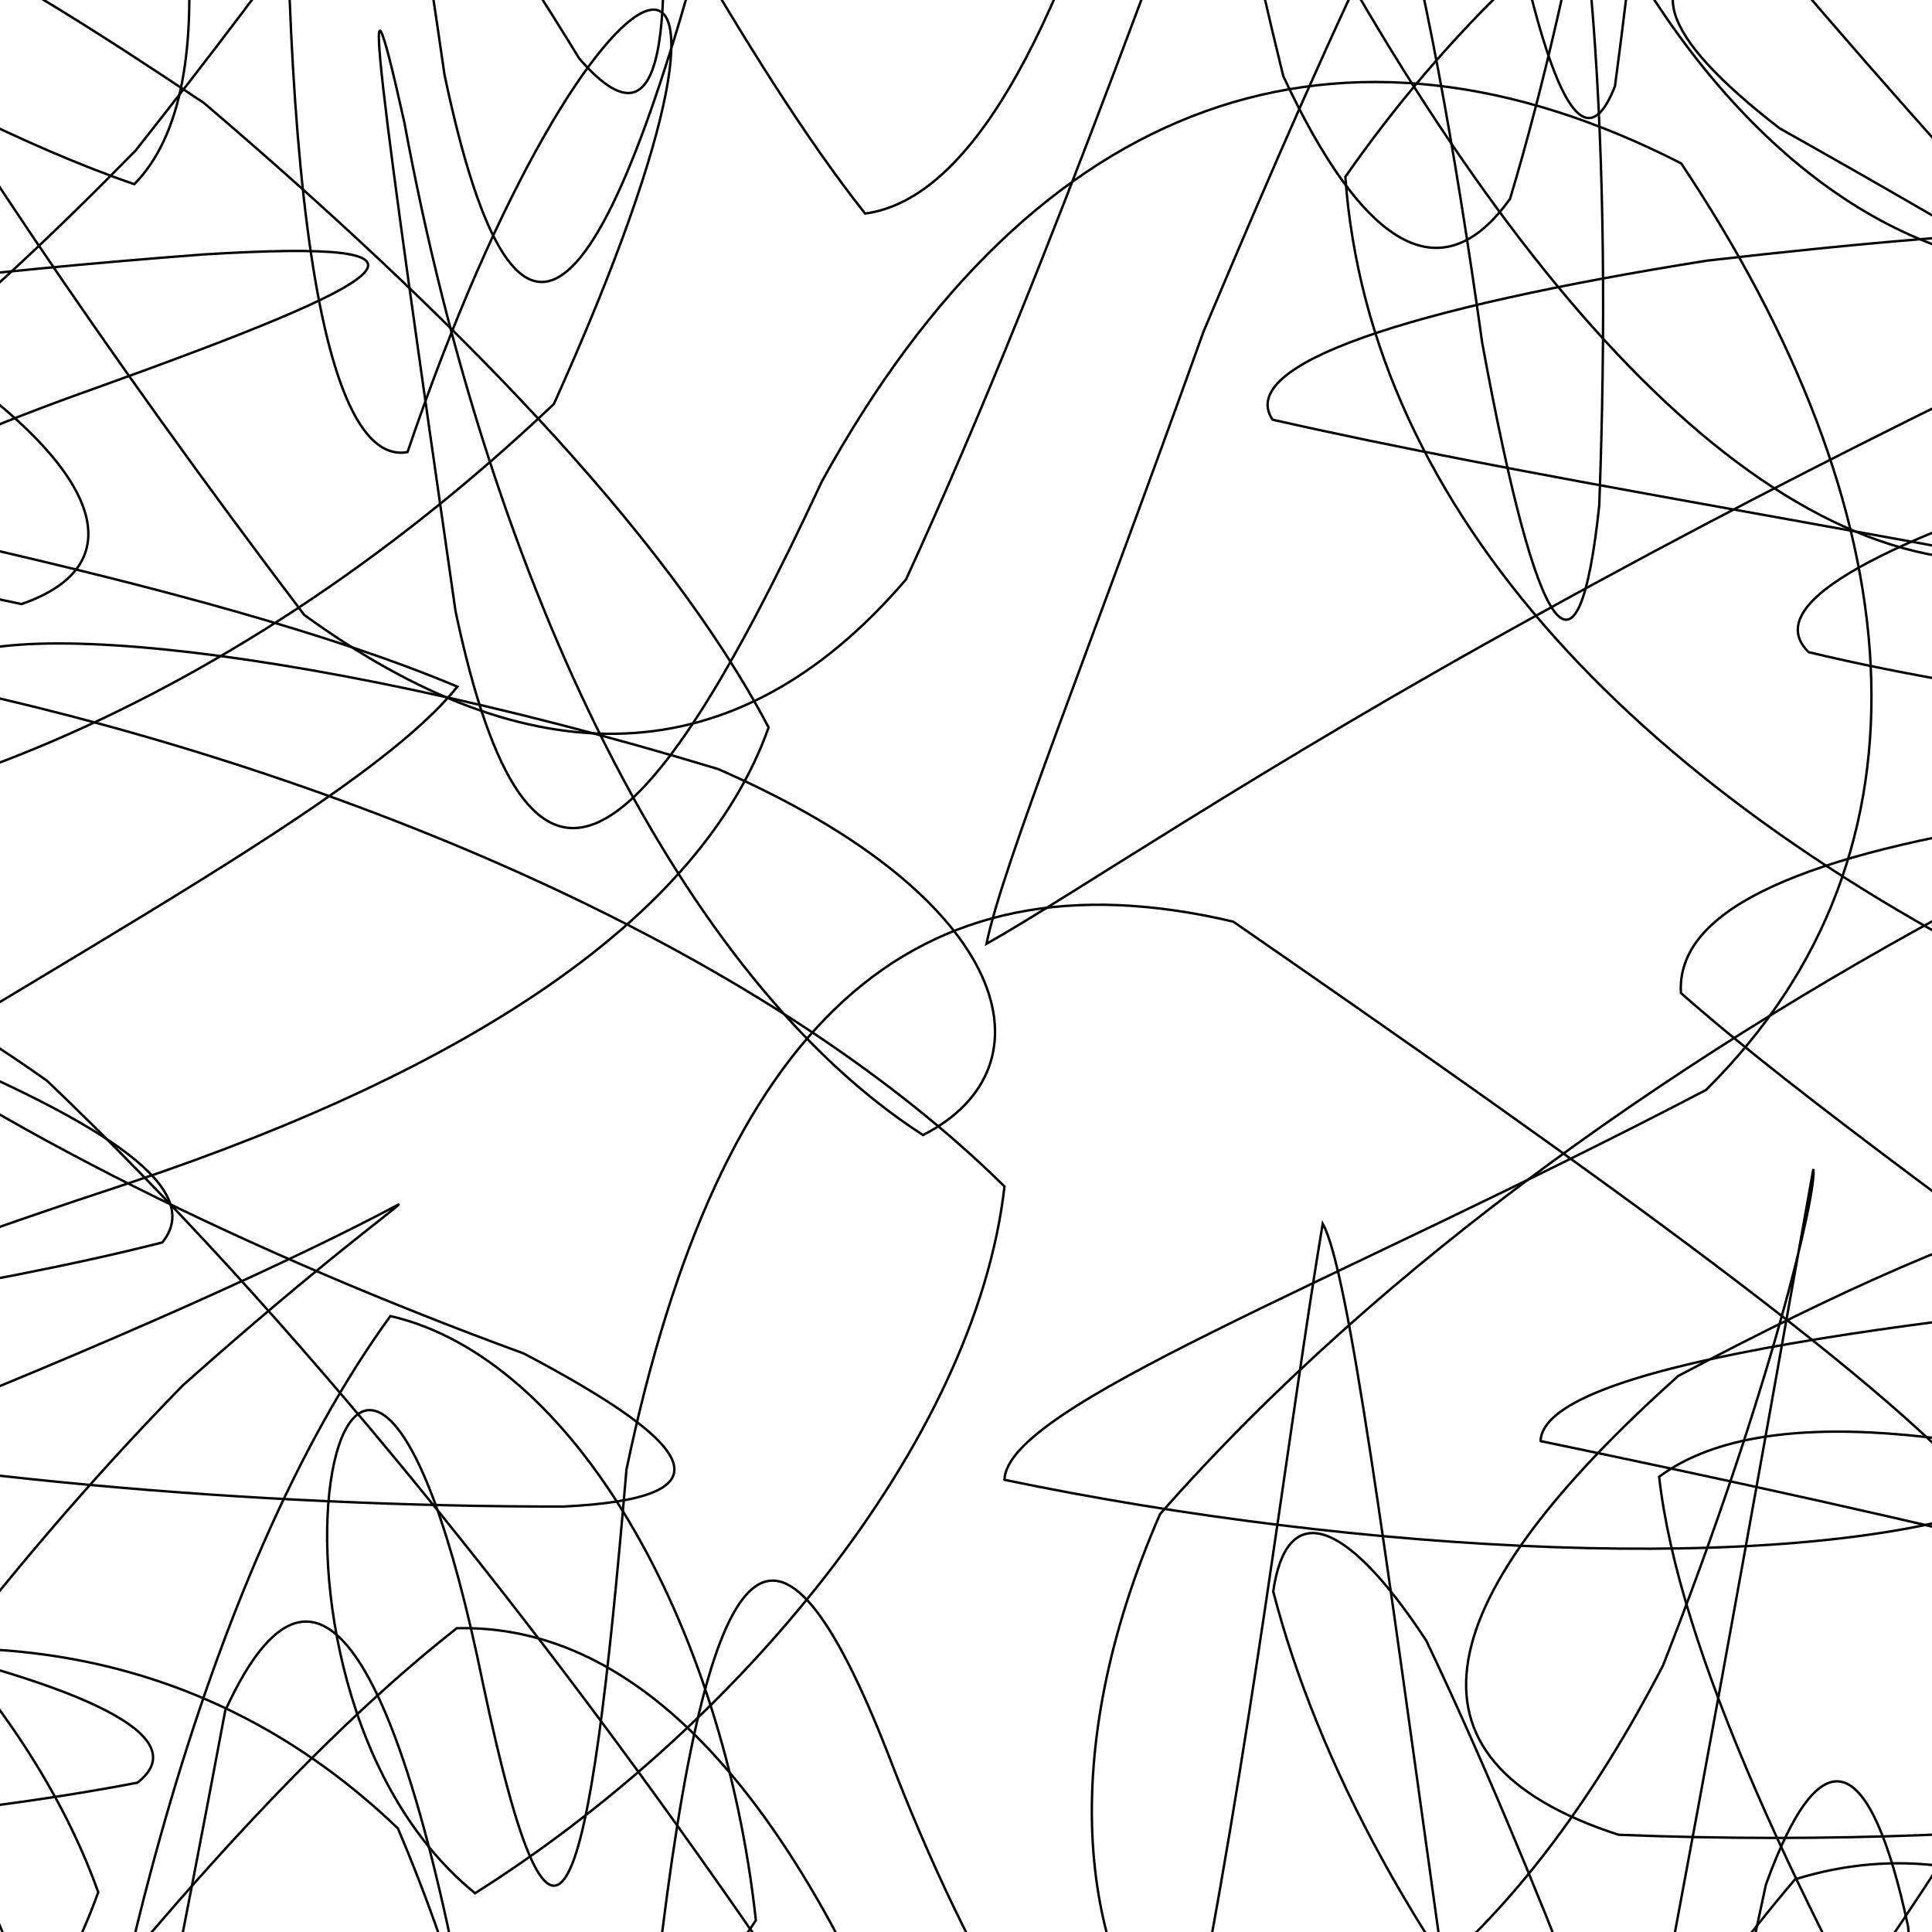 <svg xmlns="http://www.w3.org/2000/svg" version="1.1" xmlns:xlink="http://www.w3.org/1999/xlink" xmlns:svgjs="http://svgjs.dev/svgjs" viewBox="0 0 800 800"><g fill="none" stroke-width="1" stroke="hsl(0, 0%, 100%)" stroke-linecap="round"><path d="M1747.94 445.18C1871.59 472 2039.67 493.78 2158.89 510.56 2165.16 527.27 2054.66 538.93 1887.56 545.63 1751.51 552.43 1716.55 554.68 1797.04 553.05 2020.23 551.53 2022.52 551.85 1789.6 565.58 1683.77 586.21 1680.45 617.2 1775.11 661.02 1920.36 716.77 2043.66 785.86 2086.69 867.19 2028.73 953.79 1892.85 1044.44 1735.86 1132.57 1619.67 1207.96 1588.57 1266.44 1648 1300.61 1769.19 1306.96 1896.5 1284.54 1976 1236.03 1975.25 1173.5 1891.03 1105.52 1753.02 1047.17 1606.34 1016.22 1499.74 1021.54 1463.36 1070.39 1503.26 1158.83 1598.51 1276.48 1711.2 1404.13 1803.05 1514.89 1839.52 1588.68 1808.11 1608.37 1715.46 1571.92 1586.12 1489.98 1453.31 1387.42 1346.7 1301.18 1290.32 1259.84 1290.89 1285.21 1342.8 1377.43 1425.8 1515.78 1514.54 1662.11 1587.68 1770.19 1623.45 1807.95 1613.37 1763.18 1558.03 1657.55 1466.86 1533.11 1356.06 1444.42 1240.56 1436.04 1139.34 1518.77 1064.35 1668.16 1021.47 1826.31 1012.79 1931.79 1033.05 1940.41 1076.8 1852.57 1131.63 1711.35 1186.77 1588.42 1236.58 1551.59 1270.3 1625.55 1284.01 1782.91 1277.45 1949.37 1249.54 2045.43 1203.75 2022.86 1142.39 1897.89 1071.24 1740.39 995.45 1642.45 915.89 1666.4 839.31 1805.03 768.44 1985.77 701.93 2107.05 643.98 2100.92 594.5 1971.83 551.46 1802.16 515.96 1697.87 486.48 1729.61 461.95 1882.72 441.19 2064.8 422.58 2161.54 406.67 2111.77 390.97 1948.24 374.33 1779.86 358.74 1722.6 341.07 1817.02 320.66 2002.64 300.5 2153.47 277.12 2165.73 250.3 2029.02 223.48 1839.57 193.53 1730.08 160.73 1774.32 128.15 1940.55 93.21 2112.15 56.55 2172.31 20.95 2081.07 -15.19 1898.4 -50.73 1743.36 -83.56 1713.57 -113.83 1823.84 -139.88 1998.36 -160.98 2125.08 -175.61 2121 -182.23 1988.26 -182.4 1804.95 -173.63 1678.62 -155.78 1678.06 -133.57 1798.06 -105.13 1961.69 -73.18 2070.54 -44.99 2061.09 -20.9 1935.01 -6.01 1759.16 -6.71 1622.3 -24.7 1591.46 -63.42 1673.52 -122.42 1820.51 -200.83 1949.86 -294.68 1993.43 -393.86 1927.22 -492.08 1779.26 -578.55 1615.41 -641.53 1503.4 -674.9 1487.12 -673.36 1563.52 -639.69 1693.48 -579.11 1812.99 -503.5 1868.23 -432.59 1834.32 -380.56 1720.8 -363.6 1568.83 -391.89 1428.09 -465.27 1345.07 -575.2 1339.66 -700.73 1406.29 -819.72 1513.06 -906.79 1617.91 -942.5 1685.5 -920.45 1689.09 -847.27 1626.78 -747.92 1512.8 -651.15 1377.07 -590.16 1251.83 -590.42 1161.47 -657.66 1123.49 -779.34 1137.86 -921.86 1195.81 -1046 1275.86 -1113.83 1355.2 -1105.37 1417.31 -1025.73 1444.33 -905.01 1431.08 -792.96 1378.91 -733.69 1295.8 -756.87 1194.78 -860.29 1085.81 -1010.49 984.63 -1153.5 900.71 -1234.76 838.01 -1224.42 801.16 -1127.89 788 -990.55 796.47 -873.24 819.9 -832.71 851.48 -893.17 889.56 -1032.76 924.95 -1193.15 953.54 -1302.95 976.72 -1313.6 988.73 -1220.54 989.64 -1071.79 982.03 -940.59 964.59 -895.64 939.47 -964.04 908.06 -1115.01 872.06 -1275.14 833.66 -1363.49 792.1 -1335.13 750.61 -1204.38 710.62 -1042.58 669.51 -936.1 631.2 -945.05 596.39 -1066.96 561.35 -1236.4 530.29 -1360.05 503.47 -1368.5 476.65 -1257.28 454.39 -1089.02 436.45 -955.12 418.29 -927.03 403.98 -1016.72 392.84 -1245.15 375.41 -1217.5 339.78 -983.04 313.1 -894.21 287.64 -915.5 254.95 -1031.01 212.9 -1182.25 162.34 -1291.84 101.16 -1306.43 29.32 -1217.86 -47.93 -1064.79 -131.46 -914.16 -217.14 -828.28 -296.33 -840.09 -366.81 -937.38 -421.76 -1074.83 -455.09 -1188.12 -464.14 -1227.63 -446.72 -1175.43 -408.09 -1049.56 -351.6 -897.13 -286.67 -771.24 -229.69 -715.01 -189.97 -741.51 -180.52 -835.71 -209.99 -956.28 -279.05 -1056.02 -382.5 -1099.06 -503.17 -1066.56 -623.85 -968.04 -721.69 -830.72 -775.95 -694.84 -777.12 -596.23 -725.14 -557.09 -638.28 -582.32 -540.14 -656.76 -462.96 -756.45 -437.44 -847.4 -477.01 -902.89 -579.75 -908 -719.75 -858.1 -860.84 -764.33 -960.92 -643.81 -988.96 -521.6 -938.51 -419.25 -829.46 -350.96 -709.15 -325.71 -626.39 -340.98 -622.3 -390.02 -707.36 -457.11 -855.76 -526.26 -1013.65 -586.39 -1117.99 -622.9 -1128.67 -629.89 -1042.63 -606.43 -904.74 -554.21 -781.74 -480.26 -739.43 -390.16 -806.91 -294.83 -959.14 -202.63 -1127.96 -117.28 -1231.86 -46.59 -1221.8 7.3 -1104.61 44.58 -948.42 65.09 -840.88 71.83 -848.83 65.86 -975.1 52.21 -1155.03 34.75 -1290.17 12.78 -1304.78 -7.5 -1192.44 -23.95 -1021.92 -39.22 -901.92 -48.36 -909.38 -51.14 -1046.43 -50.9 -1231.3 -44.53 -1350.73 -32.84 -1328.83 -18.68 -1181.68 -0.44 -1005.61 20.87 -919.62 43.45 -985.04 67.95 -1160.63 93.63 -1329.57 119.64 -1376.55 146.19 -1268.47 173.01 -1079.03 199.83 -942.27 226.61 -953.12 253.56 -1101.23 280.86 -1284.18 308.99 -1374.63 338.64 -1312.12 369.56 -1138.45 403.18 -968.3 440.46 -910.63 480.22 -999.47 524.88 -1172.41 575.22 -1315.2 628.58 -1336.63 687.85 -1220.79 752.77 -1038.35 818.88 -896.46 888.35 -876.32 958.97 -982.44 1025.09 -1148.04 1086.89 -1270.39 1140.46 -1276.95 1181.32 -1161.61 1207.87 -985.55 1217.07 -840.9 1209.65 -798.64 1184.86 -873.92 1144.8 -1018.55 1097.9 -1154.1 1047.25 -1205.2 1001.19 -1144.47 971.27 -997.63 962.45 -831.44 981.7 -717.63 1031.42 -700.26 1109.97 -778.77 1211.44 -908.98 1321.93 -1030.47 1429.65 -1084.32 1518.57 -1046.13 1573.73 -927.63 1587.63 -772.42 1557.71 -635.11 1493.73 -558.66 1409.13 -563.82 1325.4 -638.44 1268.43 -751.32 1254.53 -855.37 1294.78 -912.45 1385.42 -902.69 1510.69 -825.38 1643.82 -702.35 1751.7 -562.99 1809.51 -443.44 1802.04 -368.6 1735.1 -349.9 1629.99 -384.53 1522.5 -455.39 1453.8 -543.15 1450.21 -620.18 1521.17 -667.29 1648.84 -674.82 1796.37 -638.11 1916.52 -564.46 1968.98 -463.39 1937.7 -352.01 1835.73 -245.45 1707.23 -152.89 1604.25 -85.78 1573.88 -46.82 1635.21 -35.69 1769.26 -48.26 1926.36 -77.17 2043.31 -118.81 2073.69 -162.41 2005.24 -201.4 1803.65 -245.61 1753.33 -249.26 1979.13 -211.15 2107.41 -172.71 2140.28 -127.63 2061.8 -78.86 1913.66 -25.48 1770.84 27.98 1709.32 79.71 1764.86 132.79 1911.52 182.4 2075.22 227.85 2170.21 273.38 2146.14 314.36 2014.93 350.61 1849.35 386.81 1739.49 418.36 1747.94 445.18Q1747.94 445.18 1747.94 445.18" opacity="0.55"></path><path d="M1636.94 453.66C1749.14 478.56 1905.34 507.79 2030.12 541.16 2065.35 574.43 1993.9 611.57 1850.07 652.15 1699.54 692.06 1610.3 734.55 1619.89 778.58 1721.96 820.42 1867.35 861.85 1989.78 901.07 2035.86 935.24 1983.77 964.19 1855.7 985.61 1645.66 1000.36 1667.92 963.19 1858.55 913.92 1949.95 877.01 1962.95 839.18 1892.09 806.1 1761.39 786.4 1616.69 782.57 1506.27 800.13 1463.95 841.56 1499.39 906.97 1594.1 993.93 1713.6 1092.82 1812.78 1196.73 1857.43 1293.52 1832.25 1368.62 1742.54 1413.8 1614.18 1421.21 1480.66 1391.65 1377.99 1330.16 1329.44 1249.42 1342.93 1171.42 1408.67 1112.93 1503.17 1092.72 1600.29 1122.21 1669.93 1200.74 1693.49 1317.33 1664.41 1446.92 1587.29 1563.61 1478.53 1639.44 1357.35 1655.94 1247.73 1610.63 1167.32 1517.43 1126.2 1409.63 1127.58 1321.62 1164.84 1287.63 1228.71 1326.21 1301.93 1431.56 1369.02 1576.03 1419.78 1713.67 1442.32 1801.87 1433.34 1810.47 1393.62 1739.66 1327.71 1617.69 1244.02 1495.1 1149.09 1427.48 1054.34 1446.74 967.78 1553.42 893.21 1708.52 836.9 1852.68 799.8 1926.63 781.49 1900.55 780.02 1788 791.39 1642.44 814.27 1537.44 842.26 1526.02 871.2 1621.02 901.47 1781.49 926.82 1933.99 945.43 2004.92 959.38 1960.64 964.85 1824.93 962.27 1670.06 953.91 1582.51 938.6 1611.89 917.78 1748.08 892.68 1920.16 864.04 2036.56 833.31 2032.86 800.26 1912.53 766.76 1743.71 733.85 1625.05 700.02 1628.81 667.76 1754.83 637.66 1931.47 607.35 2054.16 579.62 2049.28 554.72 1918.02 529.81 1740.9 508.02 1625.89 489.14 1640.58 470.06 1775.02 453.45 1946.52 438.78 2053.07 423.18 2033.11 408.52 1897.47 393.8 1723.81 376.77 1608.08 358.02 1612.4 336.15 1729.36 310.01 1892.43 278.76 2008.59 241.02 2014.38 197.49 1905.7 146.36 1737.83 87.23 1594.97 23.43 1545.15 -46.62 1608.3 -121.09 1746.35 -194.23 1888.83 -265.92 1961.5 -331.96 1928.48 -386.49 1802.9 -427.63 1640.33 -451.39 1510.41 -456.34 1464.74 -441.52 1517.11 -407.84 1637.07 -362.17 1770.35 -307.72 1855.07 -252.46 1854.68 -208.44 1767.03 -181.57 1623.84 -180.23 1476.75 -209.64 1374.13 -269.91 1348.29 -357.71 1399.83 -461.84 1505.58 -571.4 1621.38 -670.91 1704.23 -743.8 1725.78 -780.1 1675.39 -773.14 1567.84 -726.91 1430.77 -650.7 1301.96 -562.16 1212.07 -486.05 1178.59 -440.79 1204.08 -442.77 1273.85 -497.38 1367.3 -597.26 1454.39 -723.79 1511.84 -847.7 1526.47 -942.01 1491.93 -983.2 1415.61 -962.35 1309.4 -886.51 1193.32 -778.92 1085.7 -676.5 998.96 -611.82 945 -610.74 925.88 -679.49 939.96 -801.84 979.03 -943.56 1032.23 -1060.49 1092.5 -1117.18 1146.13 -1095.12 1185.34 -1004.97 1207.63 -879.55 1207.62 -767.1 1186.39 -714.49 1145.82 -744.73 1089.74 -852.32 1023.44 -999.68 948.52 -1133.72 872.13 -1203.3 798.21 -1182.27 725.87 -1079.96 660.72 -939.43 603.62 -823.22 552.25 -781.89 509.13 -837.58 473.11 -969.61 442.31 -1123.48 416.63 -1232.85 394.44 -1249.74 375.36 -1166.62 357.68 -1021.02 340.09 -882.11 323.8 -814.39 306.24 -852.12 286.63 -979.39 267.32 -1136.85 245.35 -1249.05 220.45 -1261.24 195.55 -1167.69 168 -1014.44 138.12 -873.82 108.54 -811.32 77.24 -853.57 45.01 -979.77 14.1 -1128.93 -16.37 -1231.99 -45.06 -1242.95 -70.63 -1155.68 -92.34 -1008.7 -108.51 -863.87 -119.45 -781.62 -122.88 -792.75 -117.62 -889.57 -106.63 -1027.12 -87.14 -1145.85 -59.98 -1197.09 -31.24 -1157.66 0.43 -1042.68 31.14 -894.06 53.24 -766.52 65.62 -703.58 63.03 -723.87 41.11 -814.47 -1.49 -937.4 -65.85 -1047.48 -147.11 -1101.72 -242.23 -1080.53 -343.39 -989.13 -437.48 -855.6 -516.85 -720.31 -570.59 -620.59 -591.15 -583.22 -576.23 -612.72 -527.87 -696.13 -458.64 -802.62 -380.28 -897.74 -311.11 -954.18 -271.83 -952.63 -273.64 -892.91 -323.9 -787.7 -416.99 -661.83 -538.98 -542.89 -666.6 -453.2 -770.54 -409.72 -829.46 -415.5 -828.62 -465.02 -771.38 -541.36 -674.43 -624.15 -568.42 -696.49 -491.92 -739.57 -471.77 -744.74 -522.72 -710.45 -634.97 -641.17 -779.34 -547.99 -912.79 -441.74 -992.04 -338.22 -993.04 -249.19 -916.36 -161.63 -736.13 -158.98 -691.13 -218.77 -900.56 -269.25 -1042.74 -316.29 -1116.38 -354.03 -1091 -381.09 -981.35 -391.93 -838.05 -386.34 -730.72 -365.54 -715.93 -330.44 -805.82 -284.21 -964.47 -227.97 -1118.71 -166.24 -1197.02 -102.27 -1161.28 -35.35 -1032.49 29.45 -877.59 90.54 -780.75 150.16 -798.38 204.43 -925.26 253.28 -1097.94 299.41 -1224.53 340.47 -1237.36 377.18 -1128.96 411.74 -962.61 443.05 -833.07 471.92 -817.99 499.71 -929.43 526.08 -1104.65 551.62 -1241.61 576.87 -1258.85 601.85 -1145.15 626.75 -968.03 651.66 -836.73 676.19 -830.53 700.13 -950.69 723.78 -1124.84 746.27 -1247.17 766.99 -1246.05 786.63 -1122.5 803.48 -947.55 816.68 -819.89 827.75 -808.85 834.07 -916.75 834.9 -1079.21 833.03 -1205.82 825.3 -1224.48 811.79 -1125.1 796.81 -958.37 777.66 -809.68 755.93 -751.31 737.14 -808.16 720.11 -945.5 708.08 -1089.8 706.05 -1168.64 714.64 -1140.02 737.01 -1016.78 774.57 -852.97 828.03 -721.13 897.15 -674.75 976.95 -728.42 1065.48 -851.31 1156.85 -984.2 1241.33 -1068.69 1314.03 -1064.79 1367.07 -973.1 1394.43 -826.41 1393.65 -679.4 1364.38 -582.64 1313.74 -565.28 1247.94 -626.63 1178.73 -736.57 1122.59 -853.34 1089.66 -930.14 1091.01 -939.33 1131.81 -875.95 1209.81 -757.71 1316.32 -618.86 1433.27 -494.6 1543.03 -417.4 1625.19 -401.24 1663.61 -444.42 1651.99 -527.68 1593.36 -623.1 1505.48 -705.53 1409.86 -749.16 1334.05 -743.03 1303.74 -687.2 1330.75 -592.37 1414.89 -477.34 1537.71 -359.55 1671.04 -260.33 1780.37 -192.37 1835.81 -161.39 1823.47 -167.5 1747.86 -202.93 1636.67 -260.05 1526.32 -323.66 1457.13 -381.65 1458.16 -427.73 1533.65 -451.66 1663.99 -451.05 1807.19 -426.56 1917.06 -380.12 1955.61 -317.27 1910.92 -241.03 1800.62 -159.51 1668.18 -78.4 1569.39 1.5 1545.09 73.35 1610.38 135.32 1743.17 188.88 1893.69 231.45 2002.38 264.35 2025.37 289.04 1953.87 306.65 1818.66 319.45 1681.28 327.21 1602.49 333.15 1620.75 339.09 1731.1 342.83 1886.39 348.49 2017.52 357.09 2064.7 365.02 2005.92 376.73 1867.8 392.66 1717.03 408.48 1624.74 428.75 1636.94 453.66Q1636.94 453.66 1636.94 453.66" opacity="0.70"></path><path d="M1525.92 257.66C1626.92 280.64 1770.19 300.2 1896.29 316.54 1954.94 333.09 1921.79 346.86 1811.11 358.43 1605.3 376.63 1574.97 415.05 1760.79 441.48 1873.71 464.82 1921.64 493.63 1887.16 529.44 1782.04 571.57 1642.79 621.93 1516.68 680.91 1444.13 744.91 1446.91 815.46 1519.45 890.41 1635.49 963.49 1752.46 1034.28 1830.56 1098.06 1844.58 1148.66 1787.98 1183.94 1677.76 1199.83 1544.42 1195.64 1425.91 1170.79 1352.85 1127.35 1341.77 1073.89 1391.18 1014.83 1482.22 959.69 1588.48 921.23 1676.83 905.68 1722.65 920.69 1713.77 968.68 1650.31 1047.35 1547.12 1149.43 1425.28 1259.48 1311.58 1363.98 1227.76 1445.81 1187.31 1490.18 1194.75 1490.46 1242.88 1446.36 1319.57 1370.61 1404.08 1279.39 1477.37 1196.25 1525.93 1146.83 1537.64 1145.97 1510.42 1200.91 1447.69 1302.72 1359.05 1431.38 1257.62 1557.13 1154.66 1647.33 1064.55 1680.28 996.3 1646.91 954.52 1560.31 941.55 1447.26 954.16 1346.11 988.84 1295.3 1036.65 1315.12 1089.21 1406.15 1141.92 1542.24 1185.11 1682.42 1214.1 1780.53 1227.83 1803.42 1223.01 1744.63 1200.82 1626.81 1162.78 1499.05 1111.87 1412.14 1052.05 1405.63 984.52 1487.55 914.81 1629.92 846.12 1778.85 777.98 1874.44 715.1 1878.83 658.61 1790.31 606.82 1650.29 562.3 1520.98 524.46 1463.77 491.71 1509.06 464.47 1639.76 441.47 1799.23 422.12 1914.44 405.29 1932.5 389.78 1844.29 369.44 1624.68 326.6 1626.07 301.09 1857.23 283.52 1951.63 263.33 1932.02 240.34 1807.01 217.35 1642.6 191.84 1524.96 164.01 1513.62 136.35 1613.37 106.76 1770.81 75.72 1904.98 45.48 1949.34 14.64 1880.89 -15.91 1733.99 -44.49 1578.67 -71.4 1488.37 -95.4 1502.4 -115.76 1611.48 -131.49 1760.47 -141.3 1878.14 -146.03 1910.61 -143.65 1841.23 -133.57 1700.63 -118.79 1547.6 -97.18 1446.06 -69.84 1434.28 -41.95 1513.08 -12.57 1644.25 15.1 1770.06 35.09 1838.93 46.65 1820.25 45.87 1720.87 29.24 1575.88 -4.23 1437.75 -55.7 1352.83 -122.45 1346.4 -202.83 1415 -292.15 1528.3 -381.33 1645.28 -465.18 1721.19 -535.29 1729.74 -583.33 1666.71 -605.18 1550.02 -597.6 1413.73 -563.54 1293.33 -506.99 1220.88 -436.92 1210.36 -368.38 1259.63 -311.97 1348.65 -280.77 1448.52 -285.1 1532.54 -327.65 1574.74 -406.35 1564.3 -509.76 1502.35 -623.69 1401.81 -729.05 1283.67 -805.84 1168.04 -841.2 1077.08 -827.89 1023.45 -771.22 1012.05 -683.89 1039.75 -587.62 1095.56 -510.01 1168.38 -471.3 1240.04 -486.36 1296.94 -556.12 1331.43 -667.58 1335.31 -796.09 1308.72 -909.38 1254.35 -980.18 1179.14 -989.6 1092.02 -937.05 998.71 -838.16 909.98 -723.52 832.18 -632.01 767.5 -593.2 720.7 -624.07 691.49 -719.02 678.94 -851.9 680.55 -982.89 692.43 -1070.37 713.88 -1087.11 738.9 -1027.54 764.03 -914.4 790.55 -787.13 812.67 -692.96 829.01 -669.43 842.37 -727.29 848.79 -849.07 848.64 -1047.68 840.06 -1037.56 794.77 -839.12 763.17 -732.99 740.22 -703.28 716.42 -764.24 692.5 -892.63 668.28 -1037.07 644.53 -1138.07 621.54 -1153.32 598.56 -1076.57 576.59 -940.5 555.42 -800.28 533.93 -712.12 512.62 -709.41 490.8 -791.99 467.76 -924.7 443.03 -1054.12 415.57 -1130.78 385.53 -1123.79 351.28 -1036.27 311.76 -899.96 268.56 -764.33 219.18 -676.56 163.26 -665.3 104.36 -731.1 40.1 -846.87 -28.12 -971.34 -94.96 -1058.19 -161.25 -1077.33 -223.5 -1021.78 -276.19 -908.37 -318.15 -772.6 -345.44 -654.07 -356.08 -587.35 -348.63 -588.07 -322.79 -652.52 -283.81 -756.42 -233.39 -865.57 -177.82 -947.95 -128.44 -976.7 -90.42 -943.41 -72.65 -855.49 -82.67 -734.93 -122.57 -610.96 -192.48 -510.44 -284.81 -455.45 -391.3 -453.83 -498.3 -502.15 -588.31 -583.72 -649.59 -675.81 -671.09 -757.49 -650.37 -806.87 -591.65 -812.91 -507.56 -773.65 -420.96 -695.48 -351.26 -592.74 -319.42 -480.73 -339.09 -378.64 -410.69 -300.52 -523.37 -254.67 -651.9 -245.04 -768.85 -267.86 -845.28 -317.32 -861.93 -380.83 -815.86 -446.14 -721.05 -525.19 -564.36 -536.73 -561.24 -464.52 -749.96 -391.88 -885.52 -309.68 -975.53 -224.89 -989.63 -140.96 -925.24 -65.48 -806.74 -1.86 -680.44 49.29 -599.75 85.52 -598.84 107.86 -684.54 117.15 -827.19 115.85 -974.27 106.96 -1068.04 90.59 -1071.23 71.54 -983.68 52.36 -843.63 31.52 -715.99 13.86 -658.55 0.52 -701.94 -11.19 -830.54 -17.53 -989.46 -18.58 -1107.44 -17.22 -1130.37 -11 -1047.92 -0.58 -899.35 11.66 -759.17 27.13 -696.34 45.11 -745.21 64.01 -883.9 84.54 -1044.79 106.2 -1146.87 128.1 -1137.88 150.63 -1021.44 173.62 -857.04 196.61 -731.99 219.78 -711.16 243.29 -803.23 267.04 -960.43 291.61 -1100.3 317.49 -1152.08 344.29 -1090.54 373.26 -945.89 405.11 -789.04 438.79 -694.06 476.31 -704.27 518.3 -810.58 562.7 -961.18 612.02 -1081.97 666.29 -1116.35 722.2 -1048.21 782 -906.94 844.55 -753.94 905.44 -652.43 965.76 -642.82 1022.93 -723.45 1072.62 -857.43 1114.26 -983.9 1144.81 -1048.99 1162.31 -1025.66 1165.42 -920.97 1153.08 -774.51 1128.28 -637.97 1091.1 -559.54 1044.91 -561.91 997.87 -639.49 952.87 -758.28 916.85 -872.13 898.24 -940.93 900.3 -937.66 927.29 -862.93 979.46 -737.85 1054.75 -600.03 1147.76 -487.85 1247.26 -428.89 1344.32 -435.45 1426.68 -498.5 1482.39 -597.09 1504.99 -697.84 1490.67 -770.99 1444.1 -797.28 1372.86 -767.02 1290.97 -687.49 1218.37 -574.23 1169.61 -452.16 1159.02 -344.86 1193.72 -269.21 1271.02 -237.24 1379.85 -248.71 1499.08 -297.63 1607.03 -368.57 1680.91 -444.43 1704.86 -512.33 1674.63 -556.18 1598.06 -568.75 1498.02 -548.34 1400.57 -496.77 1334.9 -421.71 1323.86 -329.95 1374 -233.69 1476.89 -142.48 1606.54 -61.29 1730.06 1.85 1813.21 44.87 1832.64 67.81 1783.71 71.89 1682.04 61.14 1563.12 37.2 1465.62 6.75 1425.01 -25.52 1459.08 -59.67 1559.91 -88.95 1697.35 -111.25 1826.09 -128.52 1903.87 -136.73 1903.56 -136.32 1826.73 -129.57 1701.03 -115.41 1573.6 -95.4 1494.95 -70.75 1495.78 -42.47 1579.17 -12.12 1715.33 20.7 1853.7 53.78 1940.82 86.04 1942.66 119.25 1857.94 150.59 1720.02 179.45 1586.26 208.51 1510.67 234.67 1525.92 257.66Q1525.92 257.66 1525.92 257.66" opacity="0.26"></path><path d="M1414.91 604.02C1505.06 625.09 1634.64 647.72 1758.06 671.68 1833.88 695.39 1835.44 719.95 1763.13 744.75 1641.22 768.55 1510.11 791.6 1411.95 812.93 1377.01 832.01 1414.51 847.95 1509.75 859.57 1632.12 867.52 1740.61 869.79 1801.1 865.5 1795.45 857.02 1724.28 841.78 1608.72 820.06 1480.76 796.24 1376.25 768.4 1322.08 738.68 1330.57 712.9 1395.91 690.78 1496.65 676.05 1604.94 673.62 1688.59 684.56 1725 711.73 1704.65 755.44 1631.28 815.78 1522.59 891.02 1402.17 974.56 1297.38 1063.02 1229.27 1149.06 1209.64 1222.68 1239.22 1278.54 1307.09 1309.65 1397.24 1312.62 1486.27 1287.03 1554.1 1235.93 1587.3 1169.96 1577.02 1097.75 1525.31 1032.79 1440.13 990.7 1336.4 980.06 1230.85 1008 1137.56 1073.62 1070.52 1169.89 1036.48 1283.07 1037.3 1392.4 1068.95 1480.24 1122.67 1529.27 1190.08 1530.14 1257.34 1483.45 1313.79 1400.01 1353.1 1303.15 1367.66 1216.2 1356.07 1164.45 1319.42 1166.22 1261.44 1224.96 1188.41 1330.99 1105.09 1458.87 1020.15 1578.44 939.98 1658.24 867.66 1676.82 808.98 1630.08 765.67 1532.24 731.67 1368.06 749.35 1351.34 784.81 1534.15 814.32 1666.35 842.87 1753.65 868.2 1766.38 891.69 1701.62 909.13 1582.66 920 1453.83 926.36 1366.35 925.9 1354.46 919.33 1426.95 908.37 1559.05 892.47 1702.8 872.75 1803.41 849.98 1821.75 824.87 1750.68 798.46 1618.63 770.4 1481.77 742.2 1396.65 714.6 1401.35 686.33 1496.19 659.37 1642.56 634.15 1778.75 608.77 1845.78 585.45 1813.97 564.38 1695.94 543.31 1544.59 524.73 1427.15 508.48 1394.01 492.08 1458.69 477.7 1591.13 464.93 1733.11 451.48 1825.05 438.93 1827.05 426.58 1739.11 412.57 1596.95 397.58 1458.04 380.61 1376.4 360.58 1382 337.09 1469.43 309.05 1601.12 276.6 1725.69 238.42 1792.72 193.83 1776.89 144.73 1683.4 89.46 1545.54 28.57 1411.44 -34.16 1325.16 -99.68 1313.87 -165.7 1376.45 -227.34 1489.11 -284.1 1609.35 -332.51 1695.32 -368.8 1718.87 -391.52 1670.3 -398.31 1564.56 -389.6 1431.22 -365.02 1308.91 -326.26 1229.73 -279.66 1211.9 -227.76 1255.89 -176.91 1344 -136.37 1450.47 -110.3 1541.91 -105 1592.95 -124.74 1590.33 -170.06 1532.73 -239.52 1433.86 -326.13 1313.74 -422.93 1198.86 -519.25 1111.16 -601.88 1064.6 -661.81 1065.12 -690.25 1106.91 -683.83 1179.25 -643.75 1262.58 -576.74 1338.4 -497.47 1393.44 -419.33 1414.63 -359.04 1398.62 -332.2 1347.34 -346.1 1268.43 -402.74 1173.53 -494.01 1072.55 -605.74 979.54 -717.83 903.78 -833.02 836.61 -768.87 859.59 -624.65 923.38 -534.76 974.22 -479.37 1021.14 -476.17 1059.13 -529.73 1087.26 -629.68 1100.55 -753.42 1098.85 -869.61 1083.34 -949.53 1054.62 -971.72 1015.45 -931.24 966.77 -839.54 912.5 -723.47 855.56 -619.81 795.23 -559.61 736.16 -564 679.96 -634.53 624.42 -752.12 573.42 -882.61 527.23 -985.99 483.09 -1030.66 443.67 -1001.89 408.5 -909.9 375.09 -783.98 345.09 -666.24 317.83 -598.1 291.52 -602.81 267.1 -680.74 244.1 -806.28 221.35 -936.92 199.51 -1027.07 178.44 -1044.75 157.37 -983.76 137.3 -866.36 118.43 -680.74 91.35 -671.07 48.99 -844.77 36.61 -957.73 31.36 -1020.02 30.68 -1012.05 35.09 -936.34 41.54 -816.04 53.15 -687.6 69.68 -587.89 86.87 -545.15 107.3 -568.68 129.4 -649.66 148.1 -761.02 164.54 -868.7 175.81 -942.43 177.58 -959.38 169.33 -914.95 148.32 -819.99 113.51 -698.76 64.15 -581.12 0.44 -493.7 -73.13 -456.03 -155.16 -473.08 -240.6 -538.14 -320.7 -631.36 -391.39 -727.94 -445.47 -805.65 -476.79 -843.84 -482.65 -833.88 -461.54 -777.1 -418.26 -684.45 -357.17 -574.05 -287.54 -464.51 -223.98 -375.9 -175.82 -321.34 -154.69 -307.13 -168.84 -332.07 -219.57 -387.35 -303.52 -462.22 -408.26 -539.55 -519.87 -604.85 -619.82 -648.41 -689.23 -660.84 -716.72 -640.5 -696.43 -589.58 -635.01 -514.72 -545.72 -425.55 -450.48 -330.27 -376.5 -240.63 -343.08 -164.79 -363.89 -107.36 -438.36 -72.89 -552.51 -61.16 -680.93 -71.01 -790.98 -97.8 -856.15 -135.82 -858.71 -182.06 -799.93 -228.38 -697.22 -269.77 -582.68 -304.86 -495.74 -328.08 -465.15 -338.13 -505.85 -335.71 -608.97 -319.89 -745.52 -292.44 -873.62 -254.46 -951.65 -208.54 -954.94 -157.35 -882.36 -100.92 -761.96 -43.25 -636.9 13.7 -555.31 71.32 -551.37 125.83 -629.37 176.44 -763.98 225.38 -905.71 269.8 -1002.24 309.85 -1015.97 347.79 -942.46 381.82 -810.72 412.51 -674.73 441.66 -592.97 468.29 -600.15 493 -696.26 516.93 -842.41 539.66 -978 561.6 -1044.79 583.33 -1013.77 604.67 -897.39 625.74 -746.04 646.81 -628.01 667.37 -595.13 687.26 -660.05 706.95 -794.14 725.56 -937.36 742.67 -1028.03 759.01 -1028.56 773.13 -938.25 784.4 -795.21 794.13 -656.99 800.19 -578.75 801.99 -588.96 801.68 -681.43 796.66 -816.09 786.73 -938.15 775.13 -1000.61 759.26 -977.73 739.86 -878.36 721.14 -737.64 701.3 -605.87 682.27 -527.42 668.49 -526.45 659.54 -599.17 658.08 -715.92 667.14 -835.74 687.39 -914.52 720.56 -925.56 766.19 -864.51 824.52 -749.43 894.21 -615 970.2 -498.37 1050.62 -432.02 1130.42 -430.21 1202.01 -489.61 1261.83 -588 1304.17 -693.94 1324.91 -778.02 1322.37 -814.06 1296.28 -792.39 1251.77 -717.2 1192.89 -606.07 1127.76 -484.33 1046.09 -339.87 1030.35 -331.51 1121.88 -443.67 1214.8 -529.22 1319.1 -597.22 1420.24 -633.93 1501.79 -632.95 1552.33 -592.76 1563 -520.52 1533.33 -425.42 1468.89 -322.45 1382.79 -225.13 1295.82 -142.7 1225.88 -85.18 1191.04 -55.68 1203.02 -54.31 1262.4 -77.13 1360.5 -117.18 1477.48 -169.66 1590.3 -224.02 1674.16 -272.96 1710.01 -313.6 1690.32 -338.83 1620.05 -346.96 1519.56 -338.54 1414.63 -313.41 1335.12 -274.47 1306.14 -223.22 1337.68 -164.12 1425.1 -100.95 1546.47 -33.83 1670.64 31.84 1763.51 93.89 1798.94 153.85 1767.17 207.72 1677.5 255.22 1559.1 298.52 1447.89 335.64 1380.32 367.43 1380.48 395.55 1449.94 419.71 1569.07 441.04 1700.47 460.13 1802.62 477.83 1841.67 495.07 1804.89 511.32 1703.85 528.11 1572.44 546.02 1457.15 563.68 1397.23 582.95 1414.91 604.02Q1414.91 604.02 1414.91 604.02" opacity="0.32"></path><path d="M1303.94 173.02C1383.62 192.18 1498.99 211.2 1616.22 230.23 1702.75 249.48 1733.16 269.17 1699.66 289.75 1611.95 311.17 1494.24 334.28 1378.49 359.74 1294.7 386.92 1264.21 417.42 1292.9 451.92 1372.26 488.85 1479.2 530.43 1584.84 576.93 1662.9 625.6 1692.12 678.69 1665.57 735.52 1589.38 792.19 1481.43 850.14 1366.56 907.37 1269.28 959.54 1210.6 1006.66 1200.81 1045.85 1240.02 1074.12 1316.4 1090.33 1410.79 1092.5 1503.04 1081.38 1570.95 1056.32 1600.19 1018.67 1584.92 974.26 1527.11 924.72 1437.87 875.51 1332.06 835.18 1228.78 807.14 1144.61 797.39 1091.26 810.55 1075.73 847.66 1096.97 908.49 1149.67 987.52 1221.45 1079.35 1298.46 1174.77 1369.12 1261.15 1419.68 1329.83 1442.44 1371.18 1434.43 1379.56 1395.72 1354.02 1331.75 1298.27 1249.08 1224.17 1158.29 1143.35 1069.24 1071.87 989.09 1026.9 926.32 1018.22 884.91 1052.02 866.39 1125.14 870.15 1227.35 892.57 1341.4 930.76 1444.68 977.54 1518.42 1026.82 1546.96 1075.6 1525.09 1116.64 1457.96 1146.46 1361.58 1165.84 1223.36 1112.5 1212.48 1048 1366.08 993.7 1490.29 935.11 1593.31 874.96 1647.64 813.08 1639.01 753.58 1570.2 697.93 1461.2 644.92 1346.76 597.45 1261.11 555.65 1233.1 518 1274.59 485.83 1375.31 458.45 1506.59 434.79 1627.82 414.8 1701.79 397.56 1704.24 382.83 1635.13 369.61 1516.89 357.07 1389.69 345.88 1299.16 334.42 1276.81 322.08 1332.79 310.31 1449.03 297.08 1585.83 282.05 1694.79 267.16 1736.51 250.2 1695.28 231.05 1585.02 211.89 1447.02 190.76 1332.34 167.82 1282.03 145 1313.5 120.64 1413.74 95.1 1545.47 70.12 1662.72 44.55 1722.97 18.98 1705.96 -5.2 1617.75 -28.43 1488.09 -49.84 1359.99 -68.72 1273.96 -84.55 1256.51 -96.35 1310.15 -104.44 1416.29 -107.39 1538.07 -104.5 1635.91 -97.45 1679.94 -84.37 1655.15 -65.36 1569.29 -43.72 1446.28 -17.83 1321.22 10.84 1227.68 37.8 1188.74 63.6 1212.2 85.55 1287.47 99.27 1392.83 104.2 1496.4 97.68 1569.75 77.7 1594.29 43.73 1562.07 -4.68 1481.12 -65.01 1368.88 -136.08 1251.09 -214.38 1152.43 -293.19 1091.16 -368.99 1077.96 -435.68 1111.01 -486.59 1181.09 -518.31 1269.18 -527.2 1354.86 -513.2 1421.63 -477.28 1453.66 -423.41 1445.11 -360.65 1396.99 -295.57 1317.2 -238.01 1218.98 -199.15 1115.25 -184.95 1022.19 -200.83 951.17 -247.48 908.76 -321.3 898.46 -414.58 917.36 -514.21 961.1 -607.97 1019.56 -681.98 1082.62 -724.52 1143.53 -729.63 1191.45 -696.23 1220.8 -632 1229.6 -547.98 1215.56 -460.72 1180.9 -390.02 1128.02 -350.03 1062.25 -351.85 989.23 -398.18 911.66 -482.44 836.6 -590.27 767.92 -700.25 706.37 -791.47 656.04 -844.72 617.39 -848.97 589.7 -803.54 573 -718.72 565.47 -616.3 566.62 -519.98 573.62 -454.61 584.21 -438.87 599.22 -478.07 614.63 -565.25 628.9 -680.02 644.21 -795.23 656.57 -881.99 665.35 -918.07 673.53 -894.09 677.66 -815.92 677.75 -705.78 676.96 -592.79 672.4 -508.86 664.38 -479.16 655.8 -512.43 644.23 -600.88 629.95 -720.02 615.5 -836.37 598.66 -916.05 579.5 -935.51 560.34 -889.05 539.1 -791.02 515.72 -669.47 492.16 -558.93 466.15 -489.66 437.41 -479.94 408.11 -530.89 375.63 -626.73 339.68 -741.56 302.85 -842.51 262.28 -902.58 217.96 -906.6 173.06 -852.79 124.89 -755.26 74.11 -637.57 24.38 -528.61 -26.15 -453.47 -75.91 -428.23 -121.26 -456.64 -162.66 -529.01 -197.82 -627.68 -224.29 -726.82 -241.21 -802.81 -246.73 -839.05 -241.28 -825.99 -223.75 -766.64 -194.55 -672.43 -158.23 -562.53 -115.08 -458.03 -68.97 -355.25 -10.01 -406.98 25.91 -524.93 -20.39 -607.48 -79.26 -671.6 -156.19 -705.83 -245.58 -704.7 -337.14 -667.16 -423.57 -599.31 -494.73 -509.84 -541.05 -412.05 -557.62 -318.74 -541.51 -239.76 -496.79 -184.8 -429.44 -157.88 -350.81 -159.86 -277.7 -187.31 -222.4 -233.61 -198.16 -292.92 -213.48 -354.58 -268.77 -410.31 -358.15 -455.24 -466.45 -482.12 -576.51 -488.5 -667.91 -474.25 -722.29 -440.06 -729.74 -389.45 -688.43 -325.22 -609.74 -253.27 -511.2 -178.7 -417.5 -103.92 -355.07 -34.85 -340.66 25.61 -382.27 76.9 -472.69 116.34 -592.61 144.12 -713.56 160.76 -804.43 167.24 -842.74 165.54 -817.87 155.91 -738.38 141.63 -626.59 124.85 -516.02 104.7 -442.59 85.16 -429.42 67.59 -484.23 50.08 -592.88 36.2 -724.64 26.39 -839.91 18.21 -902.7 14.41 -893.55 14.76 -814.93 16.91 -694.24 22.74 -571.09 31.75 -488.47 42.04 -477.04 54.8 -541.98 69.53 -663 84.89 -798.52 101.62 -901.65 119.37 -935.07 137.28 -886.72 155.88 -773.04 175.04 -635.04 194.2 -524.76 213.69 -482.51 233.61 -522.28 253.7 -629.29 274.56 -763.22 296.51 -875.7 319.09 -927.92 343.37 -900.89 369.82 -804.77 397.56 -671.96 428.17 -547.19 462.15 -470.66 497.92 -465.69 537.53 -531.36 581.18 -643.46 626.45 -765.62 675.45 -856.38 727.72 -887.08 780.04 -848.29 833.98 -751.01 888.13 -624.12 938.92 -502.66 986.81 -420.58 1029.64 -397.89 1064.55 -438.15 1090.86 -526.33 1106.57 -634.95 1111.16 -734.42 1103.64 -795.2 1083.81 -801.24 1054.8 -750.54 1016.73 -654.88 972.46 -537.04 928.41 -422.12 886.49 -335.73 851.78 -293.89 830.69 -302.46 825.5 -355.55 839.73 -437.51 874.6 -530.26 929.43 -610.5 1001.77 -661.01 1084.9 -672.21 1173.43 -640.27 1259.02 -571.43 1331.61 -476.07 1384.78 -370.74 1411.88 -271.53 1410.08 -190.65 1379.64 -139.4 1324.56 -121.48 1255.14 -136.53 1180.61 -178.34 1113.76 -237.31 1068.52 -305.32 1052.94 -369.19 1073.11 -419.73 1128.63 -452.08 1213.39 -460.18 1315.88 -443.82 1419.17 -404.56 1507.66 -346.5 1565.88 -275.66 1583.59 -195.94 1558.01 -115.4 1494.04 -39.53 1406.64 29.57 1313.08 86.55 1234.46 130.03 1190.67 160.22 1192.42 176.8 1242.7 181.74 1332.72 175.76 1445.11 162.25 1556.23 144.08 1641.07 120.86 1681.13 97.3 1666.72 75.39 1602.41 53.32 1503.44 35.34 1394.87 22.14 1306.45 11.1 1260.9 5.33 1272.29 4.52 1339.73 6.15 1447.19 12.1 1567.63 21.66 1669.1 32.94 1724.78 46.87 1718.88 62.77 1653.43 79.5 1545.77 97.39 1426.14 115.98 1330 134.78 1284.48 153.85 1303.92 173.01Q1303.94 173.02 1303.94 173.02" opacity="0.71"></path><path d="M1192.94 606.89C1262.49 624.13 1363.41 639.93 1471.47 654.2 1562.41 668.31 1614.32 680.58 1615.86 690.7 1567.28 700.26 1479.46 707.17 1372.2 711.04 1268.28 713.85 1189.98 713.12 1152.78 708.56 1219.05 696 1402.89 668.46 1552.85 629.53 1554.33 597.2 1401.54 570.69 1202.31 565.73 1084.1 597.33 1114.88 670.77 1255.99 788.02 1410.99 926.53 1472.68 1066.85 1404.38 1171.36 1239.4 1206.46 1062.07 1161.79 951.54 1051.57 945.54 934.65 1030.22 866.34 1150.48 900.83 1253 1039.8 1285.63 1230.46 1238.16 1378.6 1124.01 1401.98 979.15 1290.87 841.99 1120.55 734.82 1024.74 677.68 1084.83 666.93 1280.78 695.94 1474.9 744.78 1525.19 795.49 1390.64 845.35 1195.81 876.5 1117.86 886.73 1246.25 882.39 1475.43 860.31 1598.97 826.65 1497.01 806.76 1387.43 785.5 1275.08 763.55 1191.87 740.51 1163.01 717.55 1197.31 695.16 1286.97 672.33 1407.23 650.54 1524.47 630.12 1604.56 609.59 1623.79 590.63 1575.82 573.39 1474.02 556.15 1349.61 540.83 1240.18 527.3 1177.71 513.67 1179.97 501.63 1244.97 490.88 1352.4 474.49 1519.46 442.38 1557.07 423.99 1407.1 392.61 1190.97 350.82 1153.26 292.59 1313.73 219.8 1511.92 127.4 1553.22 17.78 1400.36 -92.68 1178.87 -199.79 1066.88 -285.42 1134.95 -331.29 1314.58 -329.12 1450.22 -275.1 1437.28 -191.08 1280.02 -97.55 1079.17 -32.74 951.43 -34.61 955.47 -114.59 1068.44 -262.3 1206.95 -427.76 1294.36 -555.48 1276.21 -590.2 1164.14 -520.39 998.53 -381.45 843.57 -252.38 742.95 -219.98 712.64 -315.09 746.28 -500.85 814.53 -672.71 897.64 -731.59 960.46 -638.66 989.27 -464.71 985.22 -334.37 946.44 -355.31 885.07 -524.73 805.33 -725.04 721.5 -804.61 642.37 -774.07 601.96 -701.63 564.1 -602.77 529.1 -500.56 494.26 -416.98 462.42 -371.81 433.63 -376.77 405.04 -431.25 379.36 -523.92 356.55 -633.71 333.82 -735.5 313.82 -805.05 296.58 -825.59 279.34 -792.16 265.05 -713.43 253.73 -607.84 242.48 -499.93 234.33 -413.99 229.33 -368.66 224.54 -373.13 223.04 -424.86 224.81 -512.22 226.74 -614.25 231.79 -708.17 239.68 -798.91 253.78 -708.83 273.73 -508.82 290.91 -342.62 289.73 -323.92 267.28 -449.41 211.58 -623.63 123.02 -716.13 1.94 -665.03 -137.79 -498.35 -262.66 -312.77 -351.29 -205.15 -374.14 -220.15 -326.69 -332.69 -223.06 -468.38 -106.79 -557.6 -44.04 -548.68 -73.22 -447.48 -205.8 -289.48 -389.51 -133.86 -545.53 -26.31 -590.32 12.44 -503.31 -16.1 -340.87 -85.64 -219.49 -173.94 -242.42 -244.26 -411.46 -278.76 -621.86 -274.78 -720.71 -230.15 -636.85 -157.43 -440.64 -62.97 -313.04 36.56 -376.75 130.73 -594.38 222.77 -774.34 300.98 -753.14 365.58 -550.34 395.68 -444.7 422.94 -375.17 447.75 -362.74 471.52 -412.74 493.43 -512.5 513.88 -635.2 533.81 -746.06 552.75 -813.67 570.97 -817.68 589.05 -756.98 606.67 -648.44 623.91 -524.03 641.15 -422.2 657.81 -373.32 673.78 -390.79 689.62 -469.13 704.51 -583.78 718.16 -700.64 731.3 -786.91 742.73 -817 752.02 -783.12 760.28 -694.88 765.83 -576.66 768.24 -460.42 768.68 -345.11 754.35 -452.14 724.87 -661.87 693.26 -770.84 654.97 -670.47 620.27 -450.37 607.31 -290.51 620.95 -312.67 673.59 -476.01 764.71 -641.22 890 -667.93 1031.45 -536.24 1194.07 -255.25 1132.24 -344.33 965.31 -511.94 909.3 -501.26 943.42 -385.62 1073.36 -219.36 1325.23 -11.79 1303.81 -39.73 1091.81 -164.3 1071.46 -224.94 1192.07 -240.12 1391.56 -211.98 1542.32 -147.26 1546.08 -59.51 1399.34 35.36 1218.79 136.85 1145.18 228.28 1249.22 305.88 1349.8 342.95 1457.69 376.49 1550.1 406.75 1606.89 435.96 1615.6 462.39 1573.68 486.41 1491.15 509.87 1385.83 531.43 1281.96 551.38 1204.95 571.17 1172.4 589.65 1192.94 606.89Q1192.94 606.89 1192.94 606.89" opacity="0.95"></path><path d="M1081.94 252.43C1229.19 283.08 1415.24 322.19 1508.92 370.25 1448.26 419.46 1274.06 479.4 1101.87 550.5 1037.93 622.62 1115.61 703.59 1276.06 788.49 1419.76 863.77 1454.67 929.06 1362.17 972.56 1190.68 986.58 1029.78 966.05 954 909.97 990.5 837.29 1108.59 758.46 1241.39 700.38 1328.13 693.12 1323.97 747.91 1232.71 866.18 1085.43 1017.13 935.09 1162.75 826.17 1251.57 781.9 1249.71 805.26 1158.75 874.44 1019.91 967.26 912.4 1047.34 896.43 1093.49 999.95 1099.4 1178.89 1060.84 1345.73 989.2 1405.39 892.56 1325.01 788.61 1156.8 689.78 1018.04 596.66 1017.45 520.62 1166.48 461.57 1370.54 414.81 1482.49 380.88 1420.25 354.72 1230.79 334.95 1072.97 316.64 1079.43 296.17 1255.33 277.15 1455.31 252.96 1508.21 222.31 1363.02 191.65 1150.28 155.27 1059.83 114.58 1164.82 75.35 1371.54 34.84 1497.94 -3.19 1440.06 -46.26 1155.15 -52.3 1253.39 -1.5 1441.44 44.2 1384.32 96.35 1208.37 142.66 1025.99 163.98 940.15 153.67 990.85 100.53 1129.7 7.13 1272.22 -118.57 1329.13 -255.24 1271.91 -368.28 1125.1 -433.73 955.31 -429.63 828.94 -360.88 783.22 -248.8 822.67 -137.71 914.37 -82.65 1022.78 -112.62 1099.32 -231.28 1121.07 -396 1084.6 -543.79 998.61 -607.63 886.42 -559.18 762.15 -423.27 651.25 -274.24 564.45 -204.21 501.18 -259.08 465.02 -420.08 448.35 -597.83 448.36 -690.14 454.98 -638.04 460.67 -395.08 471.79 -452.22 447.81 -694.05 407.71 -693.11 377.05 -545.38 335.39 -357.07 283.4 -255.23 231.65 -304.13 170.56 -462.64 102.77 -625.86 39.27 -683.59 -24.12 -601.54 -79.75 -427.62 -118.7 -261.97 -136.99 -191.25 -126.85 -245.06 -93.18 -382.19 -34.08 -520.85 39.85 -590.19 101.72 -550.3 138.86 -421.58 128.1 -255.48 59.13 -119.77 -63.01 -58.22 -215.28 -82.89 -350.84 -171.1 -432.4 -279.29 -426.88 -371.01 -340.7 -408.2 -209.17 -382.03 -98.54 -299.08 -77.49 -180.89 -168.51 -54.76 -342.93 62.84 -513.71 150.15 -594.13 202.22 -535.67 220.33 -380.64 210.89 -229.66 185.77 -194.97 147.23 -314.37 110.71 -516.49 82.92 -663.01 52.82 -565.65 63.33 -321.47 94.1 -601.95 118.48 -713.05 146.61 -625.77 177.26 -413.04 207.91 -267.8 240.36 -317.53 275.68 -511.43 312.62 -681.3 355.44 -678.79 406.77 -509.17 463 -307.86 530.83 -230.94 611.01 -325.57 694.42 -512.32 785.37 -641.43 877.04 -618.4 955.29 -457.19 1016.53 -264 1048.76 -156.25 1047.03 -188.54 1008.59 -325.66 938.23 -472.7 859.34 -544.32 786.77 -494.25 747.66 -350.56 765.33 -175.52 844.59 -46.28 976.48 -4.23 1124.85 -52.85 1251.32 -156.37 1312.21 -263.47 1286.87 -337.9 1185.3 -347.08 1051.12 -292.6 954.3 -187.29 944.09 -59.6 1040.75 63.39 1206.74 169.82 1368.86 242.15 1445.17 281.26 1396.94 290.89 1251.26 280.05 1094.63 260.39 1029.85 231.1 1102.19 206.91 1277.22 192.59 1447.57 179.3 1505.54 178.18 1409.79 188.67 1227.56 200.31 1082.91 221.77 1081.92 252.42Q1081.94 252.43 1081.94 252.43" opacity="0.76"></path><path d="M970.94 460.24C1094.59 487.06 1261.04 503.92 1378.48 510.94 1386.68 517.73 1280.74 514.59 1117.3 502.5 975.82 491.9 922.99 475.91 976.18 459.28 1106.35 452.83 1245.61 456.15 1329.12 477.36 1322.05 521.02 1225.2 590.17 1078.86 685.1 934.18 792.56 842.2 906.32 826.06 1007.99 883.84 1075.04 985.71 1095.98 1091.51 1061.48 1170.37 984.28 1193.28 881.75 1156.43 788.25 1068.47 745.19 951.3 772.89 830.46 876.65 722.45 1026.01 646.63 1174.94 607.43 1266.14 603.88 1262.33 628.19 1165.46 668.2 1019.97 720.03 905.07 767.92 881.75 804.84 975.28 839.97 1224.61 820.08 1218.88 779.47 984.1 745.4 941.61 709.82 1042.06 675.61 1227.4 640.28 1376.34 608.64 1388.73 581.82 1252.02 555 1062.57 533.64 952.62 516.73 992.96 498.69 1153.73 482.8 1322.28 466.28 1388.21 444.9 1311.25 418.05 1138.63 381.69 974.05 335.42 907.75 275.34 970.17 199.96 1114.68 116.56 1259.86 23.34 1321.14 -72.51 1268.67 -156.56 1126.5 -223.62 960.81 -261.41 840.93 -263.55 808.15 -227.64 865.62 -158.01 976.53 -75.55 1095.99 4.78 1170.45 57.59 1175.1 59.29 1109.14 2.9 992.63 -107.61 859.33 -245.09 734.94 -376.82 648.18 -462.53 607.5 -474.31 612.08 -408.32 650.58 -287.57 705.7 -165.14 770.33 -90.16 824.32 -102.74 859.91 -205.91 879.8 -362.63 877.61 -507.94 857.88 -576.27 824.7 -536.25 782.23 -405.11 736.41 -252.03 685.6 -153.98 637.48 -167.49 595.08 -290.23 551.84 -459.4 516.28 -583.05 489.45 -591.5 462.63 -480.52 445.19 -313.31 436.19 -177.82 426.34 -142.92 422.99 -220 423.22 -367.65 418.45 -506.18 411.24 -567.57 395.77 -524.31 366.85 -394.97 321.41 -237.21 255.06 -112.9 172.99 -69.2 73.68 -113.14 -34.98 -222.21 -134.14 -345.19 -215.4 -433.26 -261.34 -457.33 -262.01 -406.08 -215.18 -298.11 -129.18 -161.27 -34.25 -34.13 45.43 55.62 76.27 94.76 36.48 81.61 -71.43 30.41 -222.55 -45.86 -365.14 -121.67 -452.5 -180.07 -447.67 -215.6 -355.73 -218.15 -216.04 -190.97 -97.78 -138.28 -69.2 -68.25 -152.31 9.53 -317.13 94.21 -481.31 174.51 -561.23 246.41 -510.1 314.71 -360.66 372.42 -200.84 420.55 -134.2 464.82 -210.43 502.17 -386.86 534.62 -552.96 565.84 -598.66 594.47 -491.47 621.29 -302.03 648.11 -165.27 672.49 -174.9 693.51 -318.5 713.3 -498.55 727.42 -591.15 733.74 -538.34 736.18 -374.03 728.16 -199.6 708.52 -115.52 685.27 -163.96 652.61 -307.26 614.41 -456.55 583.11 -530.44 558.4 -485.29 549.74 -346.48 566.6 -177.06 611.91 -54.18 688.77 -22.43 788.51 -85.7 904.24 -204.77 1018.9 -322.46 1108.47 -394.55 1158.45 -388.79 1154.46 -310.58 1099.85 -181.93 1006.19 -42.57 901.01 72.99 824.72 145.87 803.33 164.85 855.33 139.14 971.33 78.81 1120.29 7.81 1253.28 -55.61 1321.16 -106.5 1299.31 -130.33 1194.66 -127.51 1056.55 -102.25 944.68 -57.92 916.55 -2.82 993.08 62.46 1144.41 128.14 1302.42 189.31 1389.84 251.99 1362.84 306.61 1232.66 352.05 1070.75 397.27 962.49 433.42 970.94 460.24Q970.94 460.24 970.94 460.24" opacity="0.31"></path><path d="M859.91 438.56C960.91 461.55 1102.74 492.64 1226.57 531.18 1285.54 569.37 1255.36 614.15 1150.1 663.73 1008.57 710.67 882.39 758.79 813.21 803.97 820.83 840.17 897 866.28 1010.38 876.86 1124.79 871.47 1199.15 846.3 1211.91 801.2 1160.44 747.02 1058.81 684.93 934.94 626.43 815.41 589.41 728.21 580.8 687.01 611.51 694.98 682.24 743.33 787.47 814.95 911.55 896.79 1026.22 966.59 1109.79 1012.02 1138.85 1029.47 1106.07 1014.11 1018.88 971.17 903.18 905.21 803.07 826.18 752.45 743.28 778.19 658.19 878.46 581.13 1024.06 515.22 1164.29 457.62 1244.43 412.47 1233.37 377.75 1133.16 350.57 990.64 329.99 867.76 312.94 825.7 299.44 890.07 285.92 1034.49 270.36 1192.29 255.62 1285.31 237.14 1265.99 214.15 1140.94 191.16 976.53 164.21 858.77 134.17 844.98 104.96 939.83 74.35 1091.34 44.49 1223.23 18.18 1274.97 -3.81 1220.89 -18.34 1088.04 -25.33 932.54 -21.01 819.76 -3.24 789.99 22.81 849.44 61.02 966.49 108.37 1090.24 153.52 1176.39 195.91 1189.89 226.44 1128.81 233.95 1011.62 215.09 875.25 164.75 757.08 86.43 682.02 -14.94 665.04 -126.9 699.89 -228.66 774.34 -305.7 861.71 -340.82 939.03 -326.75 994.57 -265.16 1013.12 -169.56 994.87 -69.62 943.85 9.72 869.35 40.68 783.54 7.42 690.57 -85.67 604 -216.93 529.33 -347.15 464.21 -438.3 414.33 -458.89 377.5 -402.68 350.28 -287.48 331.34 -154.81 316.7 -58.43 306.51 -35.01 296.05 -98.53 282.77 -226.91 270.49 -371.07 253.32 -472.07 230.33 -487.32 207.34 -410.66 179.08 -275.71 146.58 -135.55 115.08 -44.35 81.42 -33.13 48.26 -103.39 19.54 -223.84 -4.1 -347.54 -18.59 -432.81 -23.46 -447.41 -14.42 -388.61 10.86 -274.67 45.68 -141 93.4 -25.43 148.63 44.67 196.7 54.22 234.55 8.88 250.13 -76.86 232.96 -173.84 180.19 -255.86 91.75 -307.11 -18.44 -312.92 -137.39 -274.74 -241.96 -199.37 -306.94 -101.61 -318.65 2.02 -270.74 101.84 -179.72 182.93 -68.94 239.9 24.3 272.29 61.44 280.65 25.67 271.03 -80.98 245.35 -225.23 213.23 -361.01 181.06 -437.31 146.56 -424.4 119.22 -326.58 100.89 -184.06 86.02 -64.18 80.69 -21.07 83.76 -81.69 89.75 -222.46 101.97 -380.73 118.83 -480.13 136.58 -470.88 157.28 -355.45 180.27 -191.04 203.26 -65.99 227.99 -44.34 255.02 -132.81 282.94 -286.07 314.84 -423.72 352.21 -479.22 392.5 -428.29 440.41 -294.43 496.99 -138.94 557.02 -25.76 625.19 0.26 699.53 -63.02 771.55 -186.4 842.51 -313.26 905.94 -393.03 953.31 -398.26 981.59 -325.37 984.64 -201.32 963.1 -61.68 916.23 51.09 849.29 111.01 778.55 109.1 712.35 54.23 667.11 -30.31 659.06 -124.26 693.56 -197.92 771.96 -235.75 881.13 -233.58 1003.7 -190.74 1113.39 -118.29 1182.67 -24.36 1195.4 74.37 1145.79 166.29 1050.73 249.14 935.79 313.16 838.69 358.39 796.75 387.64 826.31 402.36 924.56 407.87 1061.23 404.4 1192.66 398.87 1271.79 395.28 1269.44 389.05 1185 388.41 1049.4 394.99 918.99 401.23 844.66 415.57 859.91 438.56Q859.91 438.56 859.91 438.56" opacity="0.52"></path><path d="M748.92 270.04C828.56 289.2 942.71 302.37 1057.6 310.16 1143.22 318.5 1174.32 322.64 1144.34 324.18 1062.09 328.38 949.23 332.95 834.22 340.8 742.36 355.44 694.03 377.85 696.04 411.19 745.58 454.99 826.84 511.99 919.06 582.18 1005.11 658.59 1063.95 741.47 1085.4 824.17 1067.39 895.19 1012.75 950.16 932.32 979.99 836.14 979.94 739.83 948.13 655.09 887.03 587.83 810.63 545.23 728.67 527.21 658.99 532.57 621.86 555.96 626.6 590.59 679.35 634.88 772.34 679.07 890.11 718.24 1007.48 754.22 1094.75 779.89 1131.33 794.76 1105.07 802.46 1024.59 800.23 910.57 790.09 797.67 774.59 725.28 754.22 716.88 731.23 780.35 705.8 897.74 680.2 1032.83 655.95 1139.92 631.11 1181.01 608.79 1140.26 589.64 1030.01 562.71 834.68 523.81 800.91 507.53 973.06 494.39 1088.39 479.27 1153.22 460.01 1148.53 435.39 1076.95 403.6 960.55 362.7 833.81 314.63 728.79 256.59 672.61 189.15 674.21 118.52 729.68 43.8 818.85 -30 915.96 -94.16 1000.66 -146.06 1049.82 -178.83 1054.9 -188.23 1016.4 -171.94 942.15 -129.79 847.23 -70.15 743.45 2.24 648.69 75.8 573.57 133.6 522.07 166.91 498.34 164.98 498.78 123.57 520.92 46.18 556.21 -56.96 596.9 -166.26 642.69 -263.13 683.23 -326.72 715.03 -342.77 741.77 -306.91 757.22 -225.86 762.31 -121.66 761.42 -17.95 752.58 56.89 738.18 79.48 720.56 42.74 700.35 -46.66 679.42 -165.33 657.66 -281.43 636.82 -361.07 617.66 -380.51 598.5 -333.98 581.48 -236.8 565.93 -116.13 549.55 -5.38 532.99 67.19 514.48 84.82 492.75 46.01 466.11 -35.46 432.25 -139.78 392.41 -237.59 342.94 -305.64 283 -330.81 218.01 -306.25 145.09 -239.12 67.84 -141.99 -4.29 -34.65 -70.13 63.99 -121.81 140.86 -151.78 184.42 -156.58 192.81 -132.5 167.73 -84.8 118.35 -16.34 56.16 62.32 -12.21 132.13 -72.45 182.48 -117.07 198.38 -144.7 170.69 -149.99 100.21 -134.77 -4.42 -101.44 -121.47 -53.92 -229.22 2.28 -301.78 66.39 -320.5 131.25 -279.94 193.23 -188.98 254.84 -76.29 310.06 27.64 358.22 88.43 403.46 82.34 441.98 8.38 474.72 -114.31 505.37 -246.73 531.87 -346.67 555.23 -378.46 577.97 -330.72 598.75 -218.04 617.9 -80.04 637.06 30.23 654.15 72.96 668.72 35.69 682.68 -67.58 692.94 -197.03 698.42 -307.05 701.81 -363.15 698.78 -345.62 688.3 -262.45 674.89 -138.74 653.7 -12.24 625.29 82.29 596.51 122.61 564.02 101.66 531.37 31.49 506.61 -68.78 489.63 -167.99 485.83 -241.04 500.13 -273.85 533.94 -257.29 588.98 -197.55 661 -105.26 747.56 0.61 841.04 102.12 928.34 188.33 1001.63 246.46 1049.33 273.94 1063.57 271.53 1041.34 245.08 984.41 203.6 905.71 150.43 816.93 98.08 736.89 53.13 686.86 14.39 677.9 -10.24 717.11 -20.85 799.2 -21 909.49 -9.38 1024.62 10.72 1116.91 37.62 1164.88 68.54 1154.64 100.46 1089.45 135.05 984.34 167.69 867.46 196.66 774.07 226.18 729.48 250.88 748.92 270.04Q748.92 270.04 748.92 270.04" opacity="0.60"></path><path d="M637.92 596.72C785.13 627.38 967.7 667.64 1059.35 710.42 1006.48 745.19 843.14 766.7 670.24 759.74 573.54 728.5 592.7 661.17 694.93 569.75 829.27 498.67 921.93 468.4 940.89 518.22 887.14 647.38 780.6 823.2 658.14 968.37 533.65 1002.82 435.75 903.76 367.91 726.71 321 606.52 293.16 636.33 272.24 816.43 257.5 1011.51 237.37 1064.2 206.72 919.01 176.06 706.26 136.35 614.12 93.27 708.31 56.39 904.85 28.47 1035.01 22.26 1005.43 36.98 840.34 84.41 651.13 161.65 544.95 236.87 562.2 299.41 670.85 312.99 795.16 253.85 886.55 124.85 898.76 -41.4 842.47 -175.55 735.83 -222.19 614.95 -147.96 507.1 2.46 407.78 148.35 335.39 189.39 284.33 85.92 240.72 -102.86 206.24 -250.07 175.58 -249.08 144.93 -102.04 119.56 84.26 105.36 193.76 98.61 166.41 115.22 37.62 161.42 -116.81 216.15 -201.11 286.56 -179.26 345.96 -64.86 355.03 90.73 298.84 229.35 167.29 336.2 -69.69 244.58 -36.28 168.75 187.2 129.09 194.35 114.02 46.77 119.56 -161.59 130.54 -267.64 153.41 -181.77 184.06 30.95 214.71 176.19 251.7 129.77 298.53 -53.45 350.79 -221.76 421.62 -234.16 514.4 -91.52 613.14 107.99 724.04 234.55 827.36 232.05 894.08 118.82 909.78 -20.65 857.26 -109.66 758.81 -119.32 639.56 -45.07 557.07 73.23 567.14 211.89 678.93 329.71 855.83 414.07 1007.09 474.16 1051.89 508.42 954.21 531.47 779.74 546.49 638.91 566.08 637.92 596.72Q637.92 596.72 637.92 596.72" opacity="0.81"></path><path d="M526.92 173.77C627.92 196.76 766.85 218.43 885.79 242.16 945.45 270.5 922.01 309.31 830.5 365.22 700 433.2 572.59 522.13 480.36 626.93 437.22 725.74 445.81 812.17 490.35 861.75 561.35 858.94 632.48 798.08 688.62 689.63 732.9 576.89 752.31 493.82 750.87 484.09 736.67 563.2 711.16 708.31 681.94 861.76 649.27 951.59 619.73 933.02 596.74 808.01 573.75 643.59 558.4 525.47 547.71 506.69 533.58 590.96 517.27 728.93 491.63 853.56 453.23 919.66 395.96 898.44 316.25 806.9 224.67 673.8 120.55 543.73 19.41 447.47 -55.25 394.74 -91.09 389.18 -71.89 415.01 -3.59 466.04 103.18 518.84 216.84 560.43 291.5 599.75 301.85 620.49 233.32 623.83 105.51 623.96 -38.07 611.54 -139.07 588.55 -154.32 565.56 -77.84 533.1 54.25 489.62 193.59 442.93 290.11 380.37 318.27 301.22 275.46 219.8 185.82 129.13 84.47 42.66 -7 -18.6 -57.92 -46.06 -62.45 -23.48 -25.58 42.63 43.15 145.44 125.97 254.61 218.96 322.23 304.23 322.85 375.17 239.93 440.08 98.46 490.07 -52.59 527.98 -145.75 562.76 -135.89 590.76 -22.46 613.75 141.94 636.74 266.99 653.63 290.26 662.21 209.33 667.65 64.75 659.48 -67.28 634.41 -129.56 603.31 -102.99 555.9 0.68 498.34 137.35 450.95 269.74 415.22 357.87 408.48 390.82 443.14 371.37 521.32 317.94 636.73 254.57 762.02 185.19 872.28 134.12 931.94 105.98 920.62 89.91 837.2 92.92 706.72 107.94 583.49 127.56 511.67 150.78 526.92 173.77Q526.92 173.77 526.92 173.77" opacity="0.83"></path><path d="M415.92 612.76C563.13 643.42 738.67 652.62 825.05 624.17 790.43 577.82 658.82 484.1 510.66 381.63 377.34 350.23 297.99 424.36 259.41 608.48 244.01 789.87 230.61 842.19 199.96 697.01 146.81 436.55 87.81 695.4 196.71 783.94 304.69 715.85 403.79 597.97 415.94 491.28 307.09 383.95 119.13 313.69 -28.07 283.03 -27.08 252.37 118.53 264.22 297.3 318.43 420.17 372 437.17 442.05 382.21 469.99 282.63 405.91 203.18 244.18 167.46 50.81 146.68 -42.73 157.95 40.21 188.6 252.94 219.25 398.18 266.38 358.32 340.29 199.4 429.12 37.73 556.42 -3.88 696.16 67.67 791.31 210.32 806.81 351.87 706.41 451.34 550.11 532.91 416.91 582.11 415.92 612.76Q415.92 612.76 415.92 612.76" opacity="0.91"></path></g></svg>